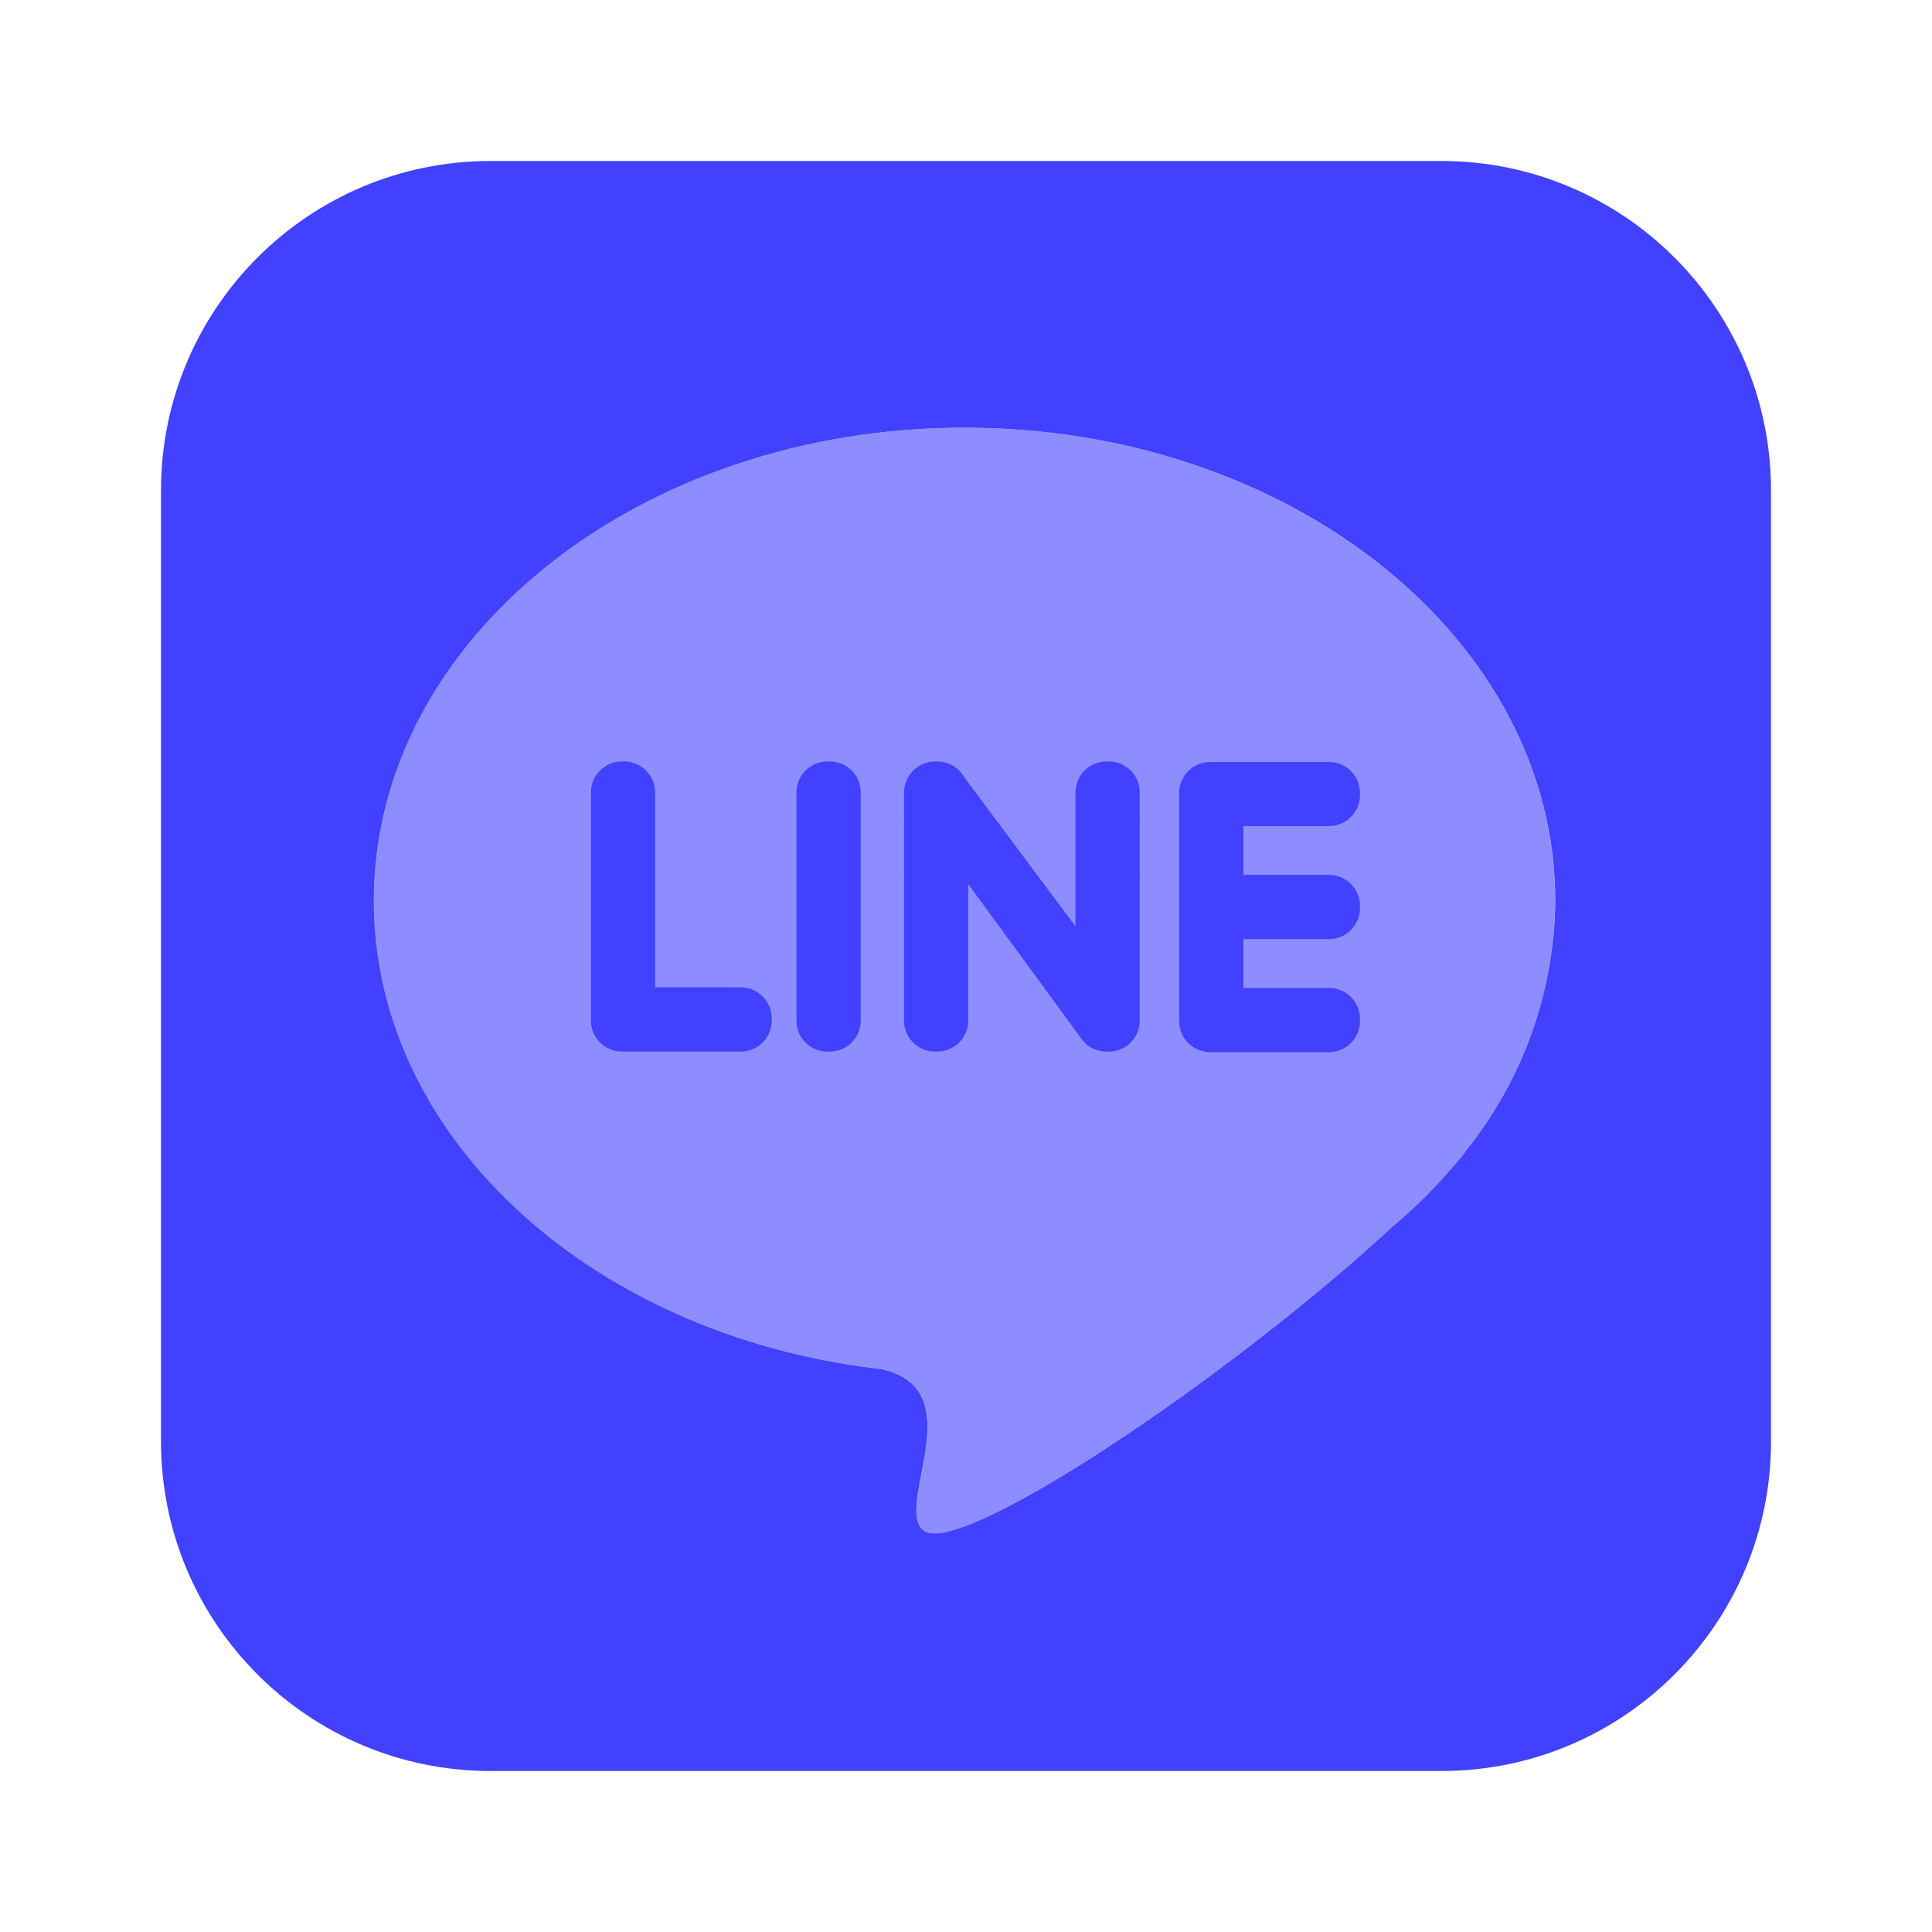 <svg xmlns="http://www.w3.org/2000/svg" enable-background="new 0 0 24 24" viewBox="0 0 24 24"><path fill="#8d8dff" d="M18.223,14.278c-0.041,0.06-0.087,0.117-0.136,0.17l-0.004,0.005c-0.242,0.288-0.509,0.555-0.798,0.796c-2.029,1.876-5.369,4.108-5.81,3.764c-0.383-0.299,0.631-1.764-0.539-2.008c-0.082-0.009-0.163-0.019-0.244-0.031l-0.002-0v-0c-3.437-0.488-6.047-2.893-6.047-5.785C4.643,7.944,7.928,5.313,11.981,5.313s7.338,2.631,7.338,5.876C19.309,12.312,18.923,13.4,18.223,14.278z"/><path fill="#4141ff" d="M17.907,2H6.093C3.833,2,2,3.833,2,6.093v11.813C2,20.167,3.833,22,6.093,22h11.813C20.167,22,22,20.167,22,17.907V6.093C22,3.833,20.167,2,17.907,2z M18.223,14.278c-0.041,0.06-0.087,0.117-0.136,0.17l-0.004,0.005c-0.242,0.288-0.509,0.555-0.798,0.796c-2.029,1.876-5.369,4.108-5.81,3.764c-0.383-0.299,0.631-1.764-0.539-2.008c-0.082-0.009-0.163-0.019-0.244-0.031l-0.001-0v-0c-3.437-0.488-6.047-2.893-6.047-5.785c-0-3.245,3.285-5.876,7.338-5.876s7.338,2.631,7.338,5.876C19.309,12.312,18.923,13.4,18.223,14.278z"/><path fill="#4141ff" d="M9.203,12.265H8.138V9.842C8.137,9.631,7.966,9.46,7.755,9.459H7.723C7.512,9.46,7.341,9.631,7.341,9.842v2.838c0.001,0.211,0.172,0.382,0.383,0.383h1.48c0.211-0.001,0.382-0.172,0.383-0.383V12.648C9.585,12.437,9.414,12.266,9.203,12.265z M13.775,9.459h-0.032c-0.211,0.001-0.382,0.172-0.383,0.383v1.666l-1.383-1.855c-0.068-0.119-0.195-0.193-0.332-0.193h-0.032c-0.211,0.001-0.382,0.172-0.383,0.383V12.68c0.001,0.211,0.172,0.382,0.383,0.383h0.032c0.211-0.001,0.382-0.172,0.383-0.383v-1.697l1.393,1.903c0.009,0.013,0.018,0.026,0.028,0.038l0,0c0.038,0.05,0.09,0.089,0.149,0.11c0.046,0.019,0.095,0.029,0.145,0.029h0.032c0.062,0,0.124-0.015,0.179-0.045c0.036-0.016,0.068-0.04,0.093-0.069l0-0c0.071-0.071,0.111-0.168,0.111-0.268V9.842C14.158,9.631,13.987,9.46,13.775,9.459z M10.277,9.459h0.032c0.211,0,0.383,0.171,0.383,0.383v2.838c0,0.211-0.171,0.383-0.383,0.383h-0.032c-0.211,0-0.383-0.171-0.383-0.383V9.842C9.895,9.63,10.066,9.459,10.277,9.459C10.277,9.459,10.277,9.459,10.277,9.459z M16.511,9.466h-1.48c-0.211,0.001-0.382,0.172-0.383,0.383v2.838c0.001,0.211,0.172,0.382,0.383,0.383h1.48c0.211-0.001,0.382-0.172,0.383-0.383v-0.032c-0.001-0.211-0.172-0.382-0.383-0.383h-1.065v-0.606h1.065c0.211-0.001,0.382-0.171,0.383-0.383v-0.032c-0.001-0.211-0.172-0.382-0.383-0.383h-1.065v-0.606h1.065c0.211-0.001,0.382-0.172,0.383-0.383V9.849C16.893,9.637,16.722,9.466,16.511,9.466z"/></svg>